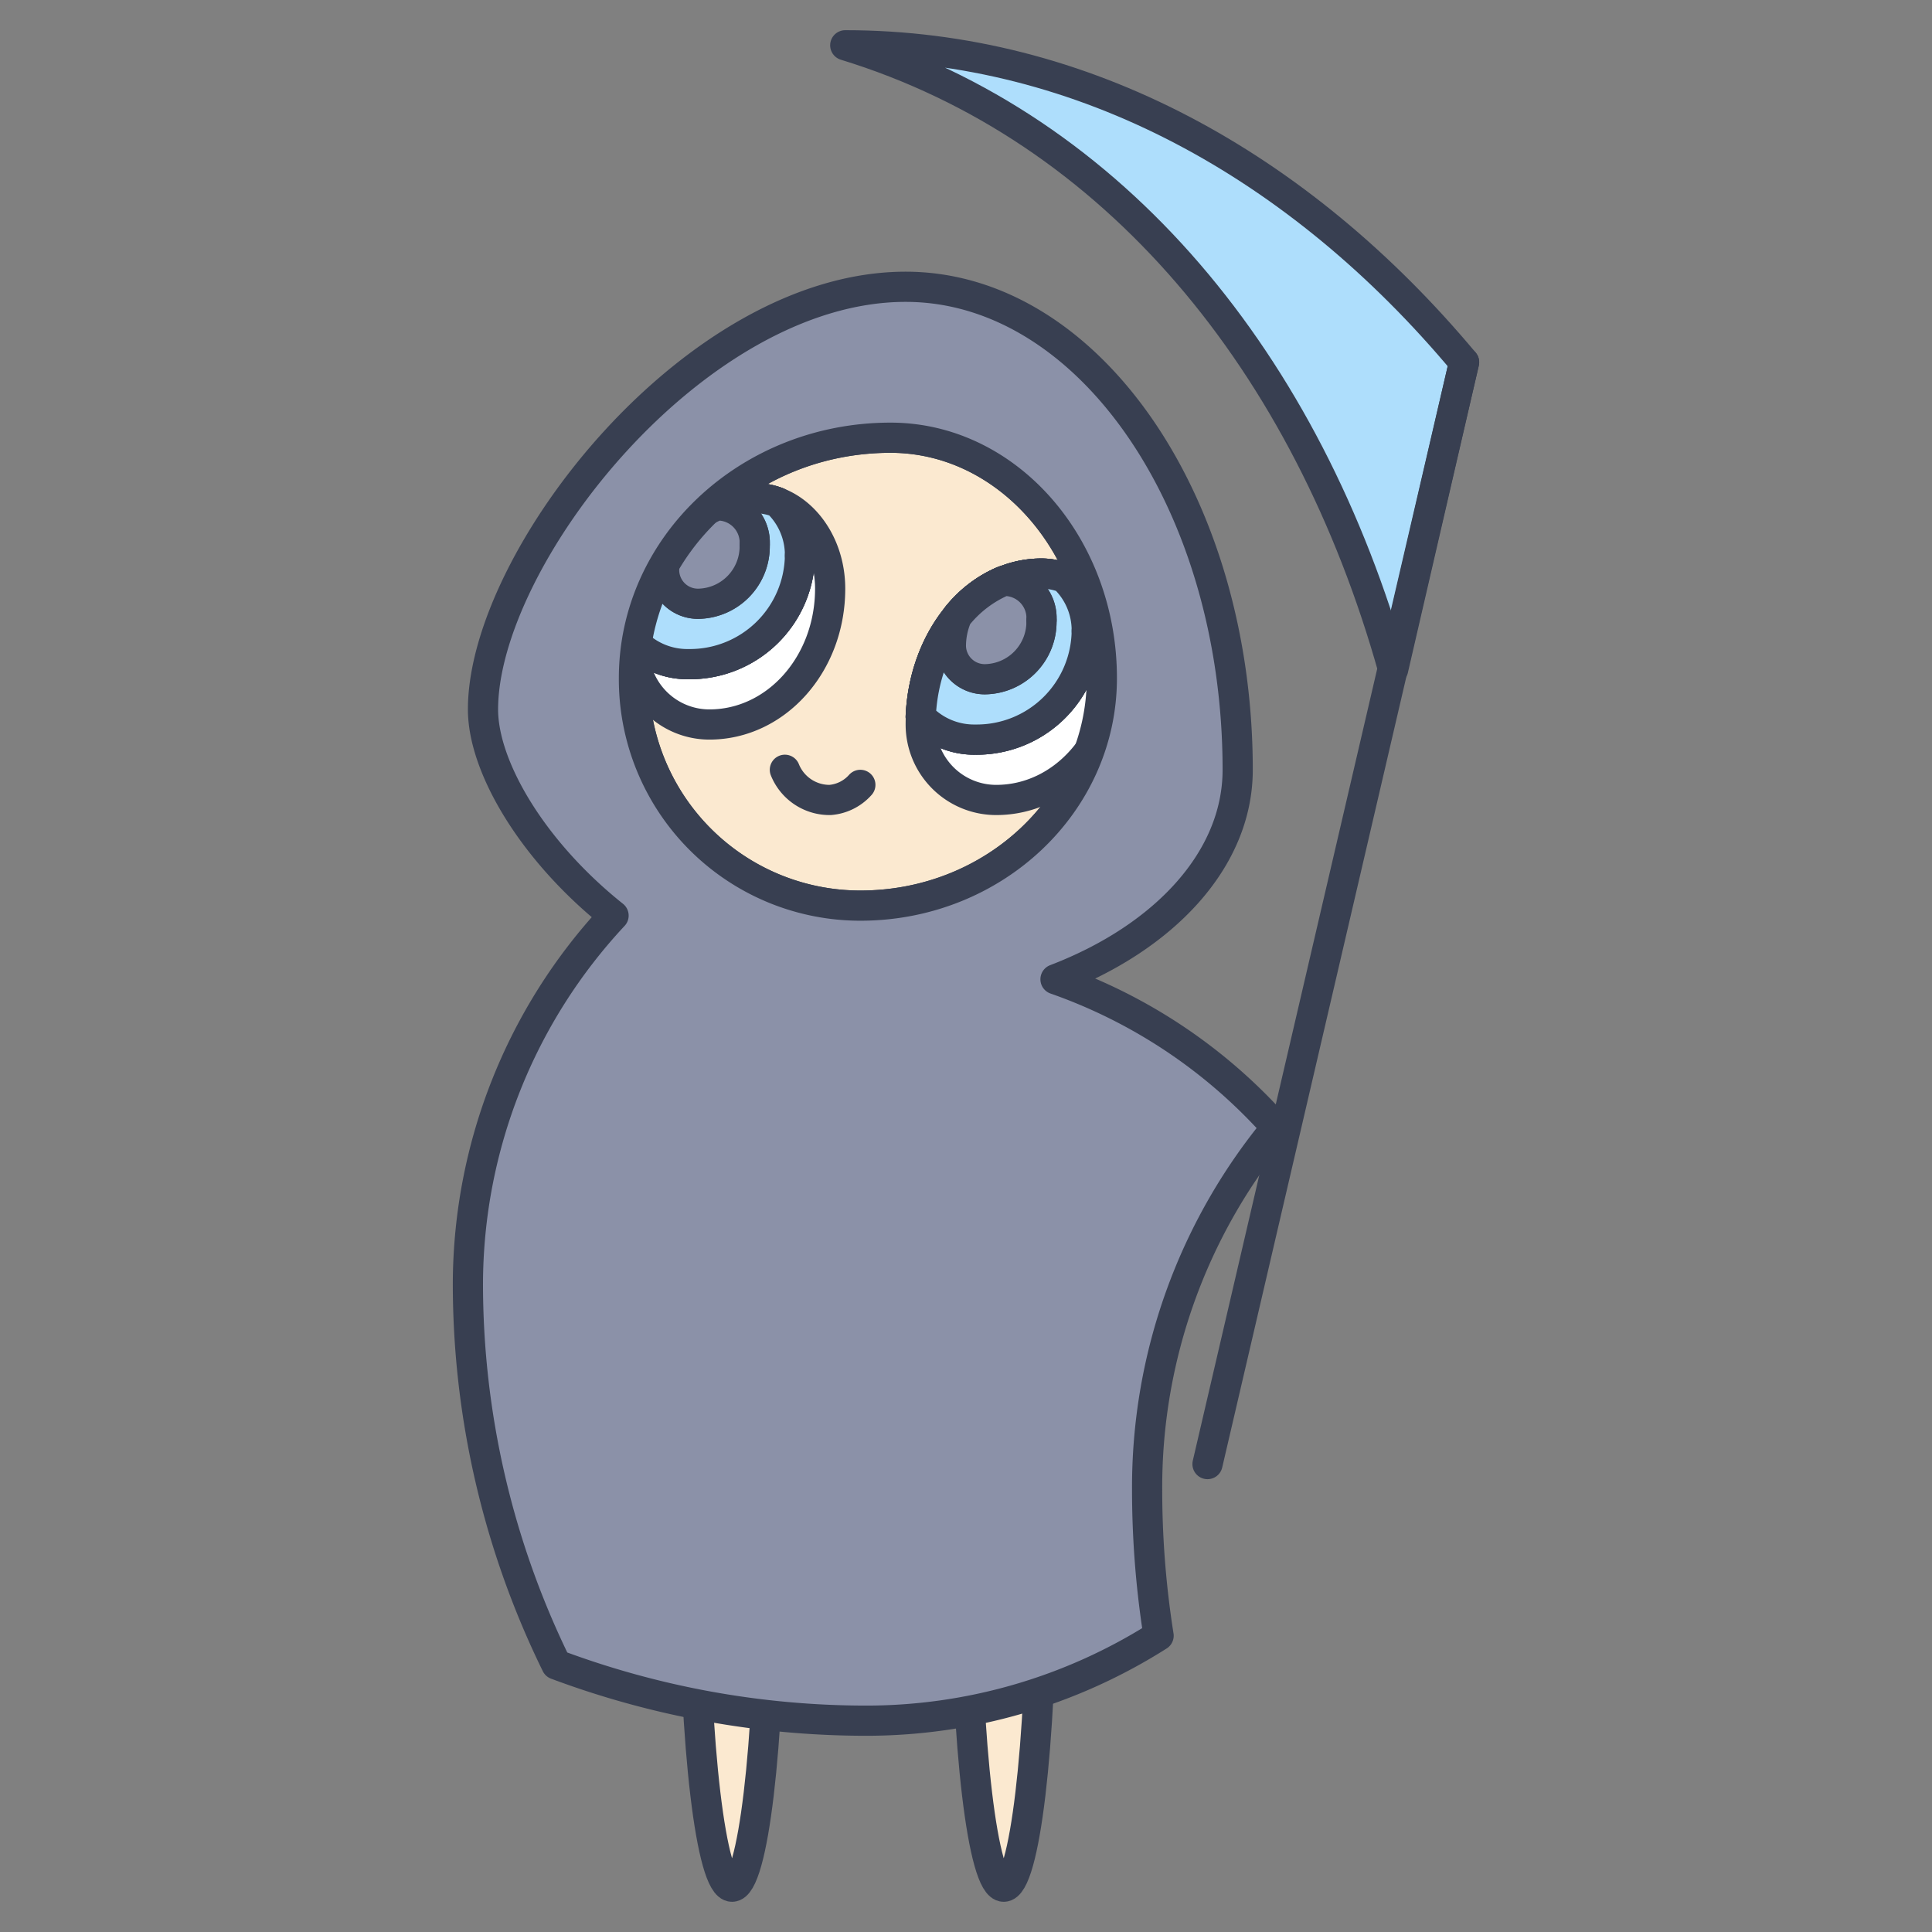 <svg id="Layer_1" data-name="Layer 1" xmlns="http://www.w3.org/2000/svg" viewBox="0 0 128 128"><rect x="0" y="0" width="128" height="128" fill="#808080" stroke="none"/><defs><style>.cls-1{fill:#fbe9d0;}.cls-1,.cls-2,.cls-3,.cls-4,.cls-6{stroke:#383f51;stroke-linecap:round;stroke-linejoin:round;stroke-width:2px;}.cls-2,.cls-7{fill:none;}.cls-3{fill:#aedefc;}.cls-4{fill:#fff;}.cls-5,.cls-6{fill:#8b91a8;}</style></defs><title>Death</title><path class="cls-1" d="M51,104c0,11.6-1.12,21-2.5,21S46,115.6,46,104Z"/><path class="cls-1" d="M69,104c0,11.6-1.12,21-2.5,21S64,115.6,64,104Z"/><path class="cls-1" d="M59,29c-9.39,0-17,7.13-17,15.93A15,15,0,0,0,57,60c8.84,0,16-6.75,16-15.07C73,36.13,66.73,29,59,29Z"/><path class="cls-2" d="M52,51a3.19,3.19,0,0,0,3,2,3,3,0,0,0,2-1"/><path class="cls-3" d="M97,24,92.3,44.35C86.62,24.08,73.87,8.47,56,3,71.72,3,86.08,10.93,97,24Z"/><line class="cls-2" x1="97" y1="24" x2="80" y2="97"/><path class="cls-4" d="M69,38c-4.42,0-8,4.48-8,10a5,5,0,0,0,5,5c4.42,0,8-4,8-9C74,40.69,71.76,38,69,38Z"/><path class="cls-3" d="M69,41.1A3.8,3.8,0,0,1,65.31,45,2.24,2.24,0,0,1,63,42.83a4.94,4.94,0,0,1,.41-2,7.86,7.86,0,0,1,3.07-2.34h.21A2.46,2.46,0,0,1,69,41.1Z"/><path class="cls-3" d="M72,41.8A7.29,7.29,0,0,1,64.62,49,4.89,4.89,0,0,1,61,47.49C61.22,42.2,64.72,38,69,38a4.3,4.3,0,0,1,1.51.28A4.82,4.82,0,0,1,72,41.8Z"/><path class="cls-3" d="M72,41.8A7.29,7.29,0,0,1,64.62,49,4.89,4.89,0,0,1,61,47.49C61.22,42.2,64.72,38,69,38a4.3,4.3,0,0,1,1.51.28A4.82,4.82,0,0,1,72,41.8Z"/><polygon class="cls-3" points="72 41.8 72 41.8 72 41.8 72 41.8"/><path class="cls-3" d="M72,41.8A7.29,7.29,0,0,1,64.62,49,4.89,4.89,0,0,1,61,47.49C61.22,42.2,64.72,38,69,38a4.3,4.3,0,0,1,1.51.28A4.82,4.82,0,0,1,72,41.8Z"/><polygon class="cls-3" points="72 41.8 72 41.8 72 41.8 72 41.8"/><path class="cls-3" d="M69,41.1A3.8,3.8,0,0,1,65.31,45,2.24,2.24,0,0,1,63,42.83a4.94,4.94,0,0,1,.41-2,7.86,7.86,0,0,1,3.07-2.34h.21A2.46,2.46,0,0,1,69,41.1Z"/><polygon class="cls-3" points="69 41.1 69 41.1 69 41.1 69 41.1"/><path class="cls-5" d="M69,41.1A3.8,3.8,0,0,1,65.31,45,2.24,2.24,0,0,1,63,42.83a4.94,4.94,0,0,1,.41-2,7.86,7.86,0,0,1,3.07-2.34h.21A2.46,2.46,0,0,1,69,41.1Z"/><path class="cls-2" d="M69,41.1A3.8,3.8,0,0,1,65.31,45,2.24,2.24,0,0,1,63,42.83a4.94,4.94,0,0,1,.41-2,7.86,7.86,0,0,1,3.07-2.34h.21A2.46,2.46,0,0,1,69,41.1Z"/><polygon class="cls-2" points="69 41.1 69 41.1 69 41.1 69 41.1"/><path class="cls-4" d="M50,33c-4.42,0-8,4.48-8,10a5,5,0,0,0,5,5c4.42,0,8-4,8-9C55,35.69,52.76,33,50,33Z"/><path class="cls-3" d="M50,36.1A3.8,3.8,0,0,1,46.31,40,2.24,2.24,0,0,1,44,37.83a4.94,4.94,0,0,1,.41-2,7.86,7.86,0,0,1,3.07-2.34h.21A2.46,2.46,0,0,1,50,36.1Z"/><path class="cls-3" d="M53,36.8A7.29,7.29,0,0,1,45.62,44,4.89,4.89,0,0,1,42,42.49C42.22,37.2,45.72,33,50,33a4.3,4.3,0,0,1,1.51.28A4.82,4.82,0,0,1,53,36.8Z"/><path class="cls-3" d="M53,36.8A7.29,7.29,0,0,1,45.62,44,4.89,4.89,0,0,1,42,42.49C42.22,37.2,45.72,33,50,33a4.3,4.3,0,0,1,1.51.28A4.82,4.82,0,0,1,53,36.8Z"/><polygon class="cls-3" points="53 36.8 53 36.8 53 36.8 53 36.8"/><path class="cls-3" d="M53,36.8A7.29,7.29,0,0,1,45.62,44,4.89,4.89,0,0,1,42,42.49C42.22,37.2,45.72,33,50,33a4.3,4.3,0,0,1,1.51.28A4.82,4.82,0,0,1,53,36.8Z"/><polygon class="cls-3" points="53 36.8 53 36.8 53 36.8 53 36.8"/><path class="cls-3" d="M50,36.1A3.8,3.8,0,0,1,46.31,40,2.24,2.24,0,0,1,44,37.83a4.94,4.94,0,0,1,.41-2,7.86,7.86,0,0,1,3.07-2.34h.21A2.46,2.46,0,0,1,50,36.1Z"/><polygon class="cls-3" points="50 36.1 50 36.1 50 36.1 50 36.1"/><path class="cls-5" d="M50,36.1A3.8,3.8,0,0,1,46.31,40,2.24,2.24,0,0,1,44,37.83a4.94,4.94,0,0,1,.41-2,7.86,7.86,0,0,1,3.07-2.34h.21A2.46,2.46,0,0,1,50,36.1Z"/><path class="cls-2" d="M50,36.1A3.8,3.8,0,0,1,46.31,40,2.24,2.24,0,0,1,44,37.83a4.94,4.94,0,0,1,.41-2,7.86,7.86,0,0,1,3.07-2.34h.21A2.46,2.46,0,0,1,50,36.1Z"/><polygon class="cls-2" points="50 36.1 50 36.1 50 36.1 50 36.1"/><path class="cls-6" d="M84.57,74.7a35.1,35.1,0,0,0-14.64-9.82C77.14,62.12,82,56.94,82,51c0-17.67-9.87-32-22-32C46,19,32,37,32,47c0,3.8,3.27,9.37,8.65,13.66A35.87,35.87,0,0,0,31,85a57.31,57.31,0,0,0,5.86,25.28A58.64,58.64,0,0,0,57.33,114a36.15,36.15,0,0,0,19.43-5.63,62,62,0,0,1-.76-9.7A37.4,37.4,0,0,1,84.57,74.7ZM59,29c7.73,0,14,7.13,14,15.93C73,53.25,65.84,60,57,60A15,15,0,0,1,42,44.93C42,36.13,49.61,29,59,29Z"/><rect class="cls-7" width="128" height="128"/></svg>
